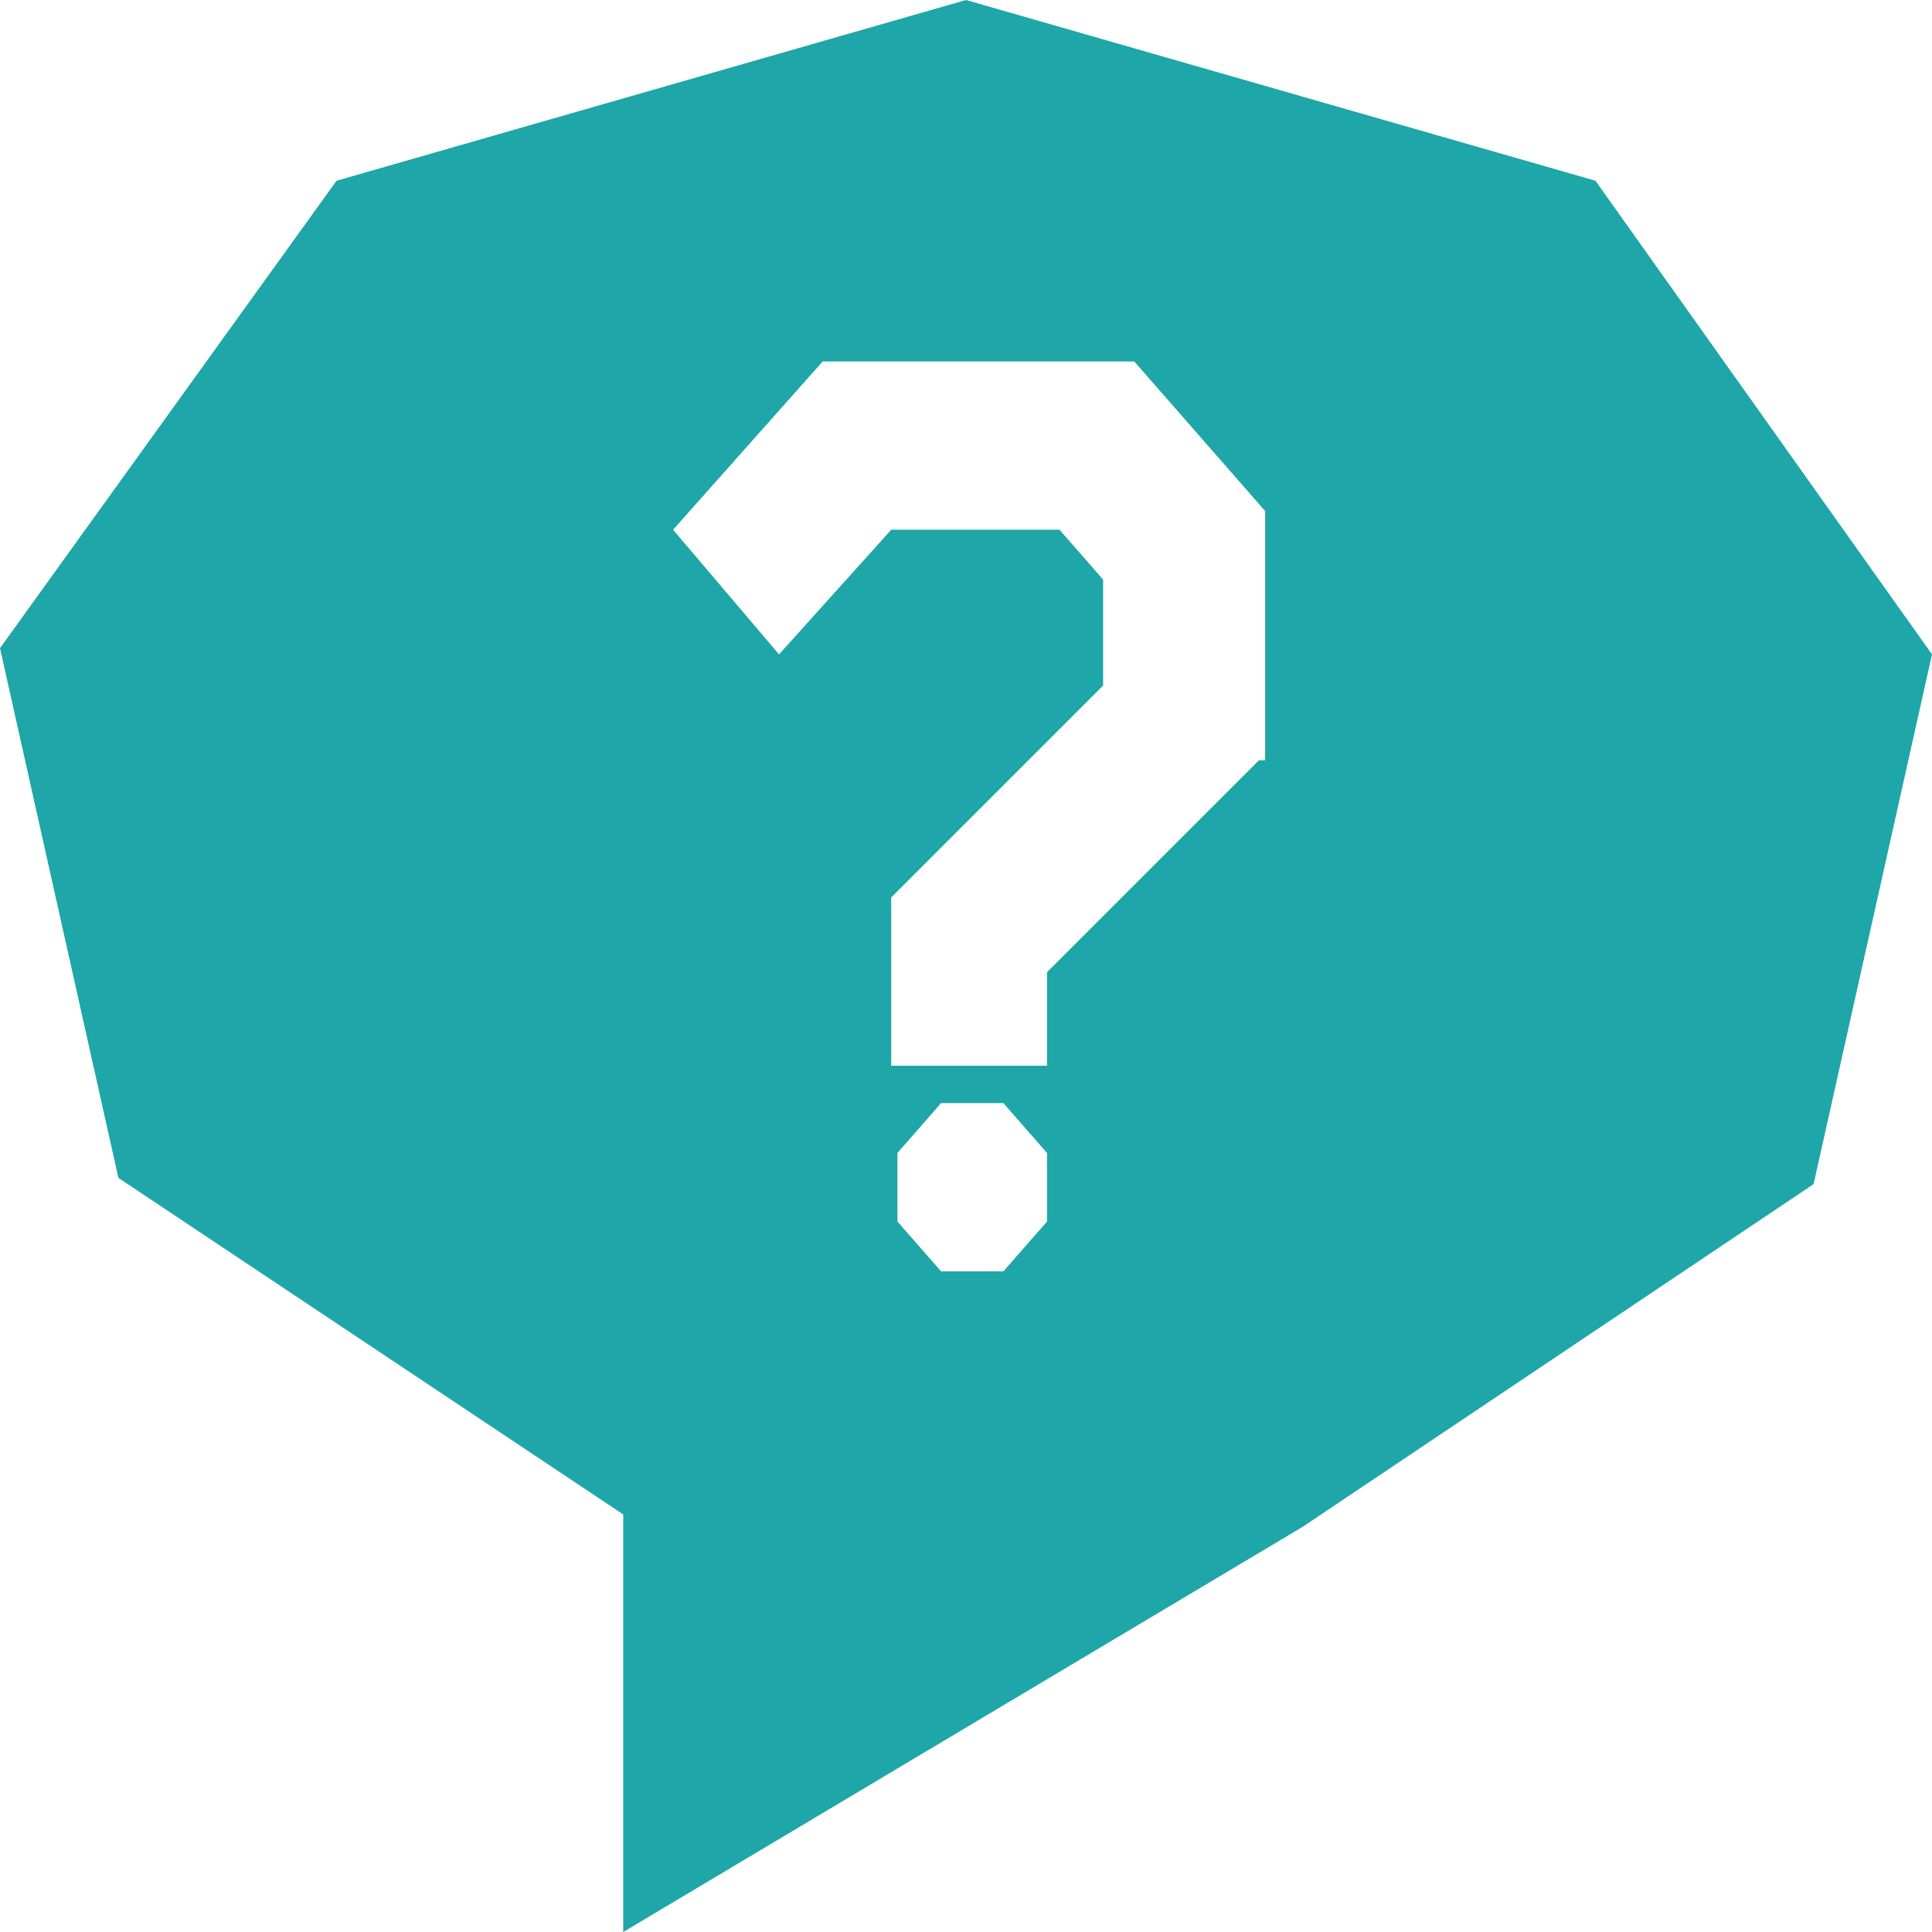 <?xml version="1.0" encoding="utf-8"?>
<!-- Generator: Adobe Illustrator 17.1.0, SVG Export Plug-In . SVG Version: 6.00 Build 0)  -->
<!DOCTYPE svg PUBLIC "-//W3C//DTD SVG 1.1//EN" "http://www.w3.org/Graphics/SVG/1.1/DTD/svg11.dtd">
<svg version="1.1" id="Шар_1" xmlns="http://www.w3.org/2000/svg" xmlns:xlink="http://www.w3.org/1999/xlink" x="0px" y="0px"
	 viewBox="0 0 31 31" enable-background="new 0 0 31 31" xml:space="preserve">
<path fill="#1EA6A8" d="M25.6,2.9L15.5,0L5.4,2.9L0,10.4l1.9,8.5l8.1,5.4V31l10.9-6.5h0l8.2-5.5l1.9-8.5L25.6,2.9z M16.8,19.6
	l-0.7,0.8h-1l-0.7-0.8v-1.1l0.7-0.8h1l0.7,0.8V19.6z M20.2,12.2l-3.4,3.4v1.5h-2.5v-2.7l3.4-3.4V9.3L17,8.5h-2.7l-1.8,2l-1.7-2
	l2.4-2.7h5l2.1,2.4V12.2z"/>
</svg>
